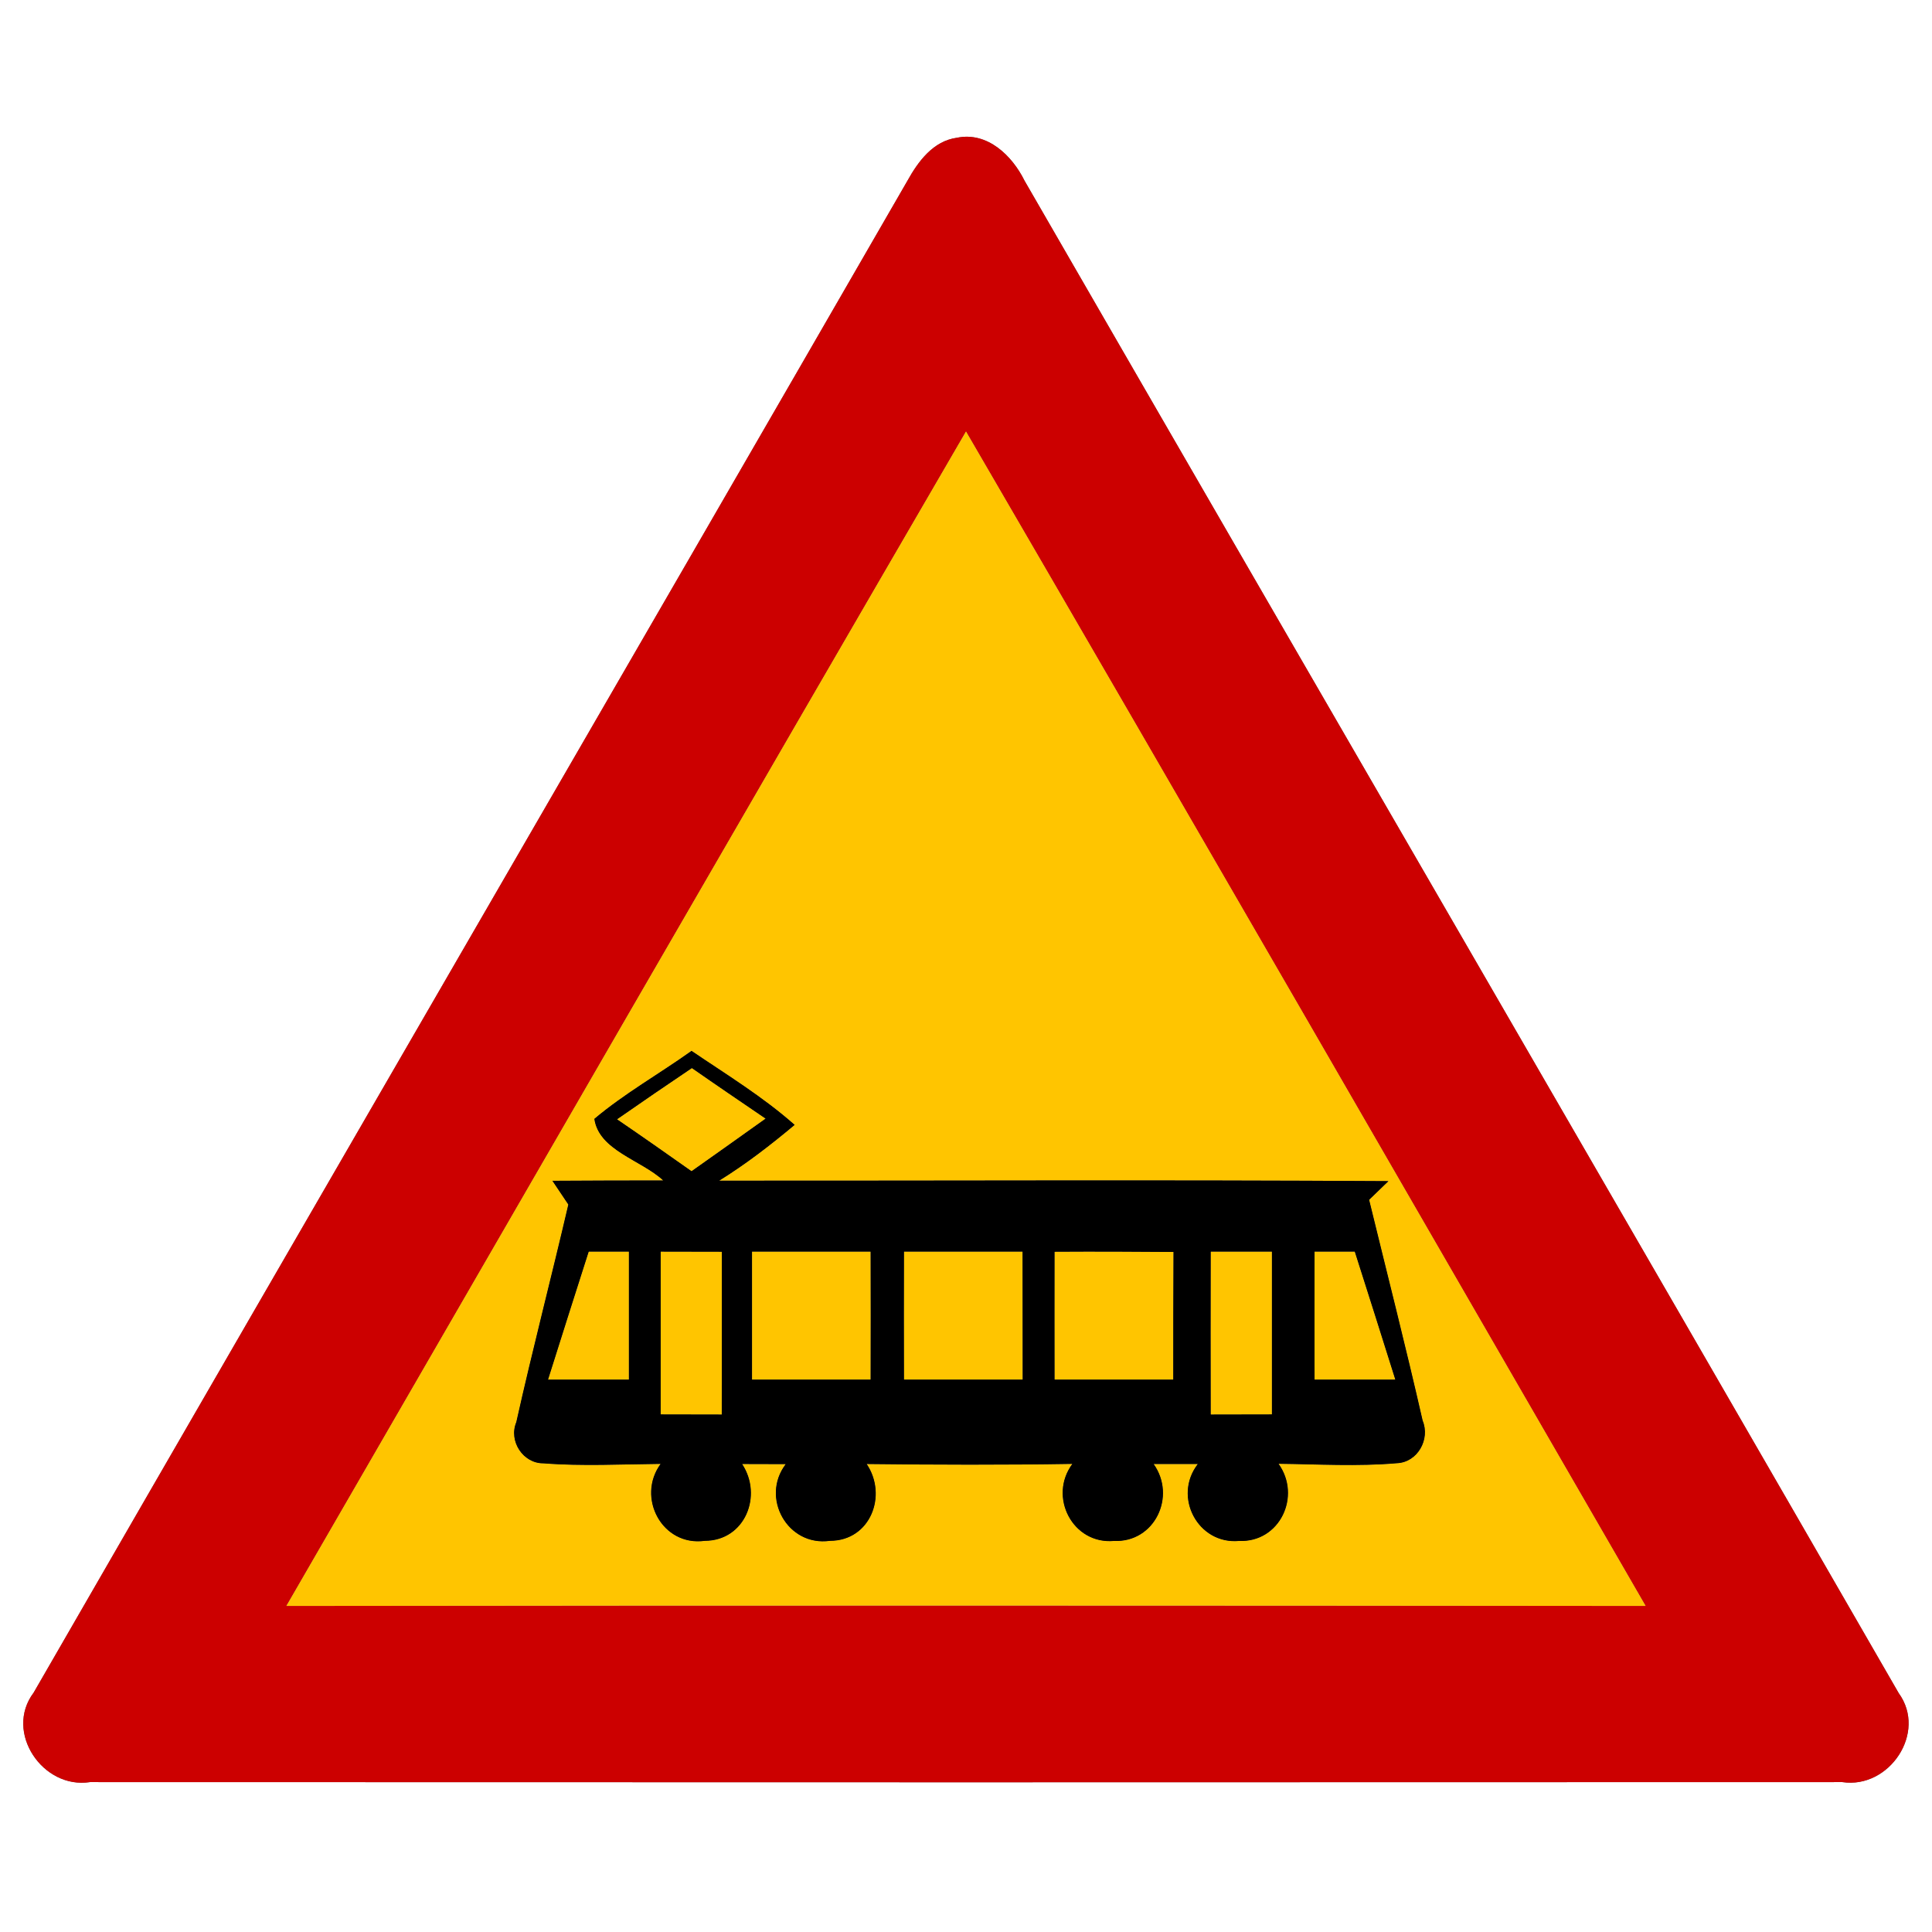 <?xml version="1.0" encoding="UTF-8" ?>
<!DOCTYPE svg PUBLIC "-//W3C//DTD SVG 1.1//EN" "http://www.w3.org/Graphics/SVG/1.1/DTD/svg11.dtd">
<svg width="170pt" height="170pt" viewBox="0 0 170 170" version="1.1" xmlns="http://www.w3.org/2000/svg">
<g id="disabled">
<path fill="#606060" opacity="1.00" d=" M 84.21 12.12 C 86.88 11.57 89.06 13.69 90.15 15.90 C 115.75 60.28 141.49 104.59 167.07 148.98 C 169.60 152.46 166.23 157.43 162.11 156.81 C 110.71 156.83 59.31 156.83 7.92 156.81 C 3.77 157.46 0.34 152.42 2.96 148.94 C 28.54 104.57 54.26 60.27 79.85 15.90 C 80.80 14.19 82.12 12.40 84.21 12.12 M 25.20 141.31 C 65.07 141.26 104.94 141.27 144.80 141.31 C 124.89 106.85 105.01 72.37 85.00 37.97 C 65.00 72.38 45.12 106.86 25.20 141.31 Z" />
<path fill="#909090" opacity="1.00" d=" M 25.20 141.31 C 45.12 106.86 65.00 72.38 85.00 37.97 C 105.01 72.37 124.89 106.85 144.80 141.31 C 104.94 141.27 65.07 141.26 25.20 141.31 M 52.30 98.45 C 52.69 101.23 56.44 102.08 58.36 103.87 C 55.11 103.87 51.86 103.88 48.61 103.90 C 48.96 104.43 49.66 105.47 50.01 105.99 C 48.52 112.39 46.86 118.74 45.43 125.14 C 44.73 126.81 46.03 128.78 47.82 128.76 C 51.25 129.03 54.69 128.84 58.13 128.81 C 55.97 131.76 58.26 136.10 62.02 135.58 C 65.56 135.57 67.14 131.60 65.30 128.82 C 66.26 128.82 68.18 128.83 69.14 128.83 C 66.89 131.77 69.29 136.11 73.03 135.58 C 76.60 135.58 78.12 131.57 76.26 128.82 C 82.29 128.89 88.33 128.91 94.36 128.81 C 92.21 131.70 94.38 135.91 98.02 135.59 C 101.60 135.75 103.54 131.67 101.51 128.82 C 102.48 128.82 104.42 128.82 105.40 128.82 C 103.17 131.70 105.41 135.92 109.03 135.59 C 112.62 135.74 114.54 131.64 112.50 128.80 C 115.97 128.84 119.45 129.05 122.91 128.75 C 124.73 128.68 125.87 126.65 125.18 125.00 C 123.70 118.50 122.05 112.05 120.47 105.57 C 120.89 105.16 121.74 104.34 122.17 103.93 C 102.54 103.81 82.91 103.90 63.28 103.89 C 65.62 102.44 67.81 100.75 69.92 98.98 C 67.12 96.50 63.93 94.56 60.85 92.47 C 58.02 94.49 54.96 96.21 52.30 98.45 Z" />
<path fill="#909090" opacity="1.00" d=" M 54.29 98.49 C 56.47 96.97 58.67 95.47 60.88 93.98 C 63.03 95.48 65.20 96.95 67.37 98.43 C 65.20 99.98 63.03 101.52 60.85 103.06 C 58.67 101.52 56.49 99.99 54.29 98.49 Z" />
<path fill="#909090" opacity="1.00" d=" M 51.80 110.13 C 52.68 110.13 54.45 110.13 55.34 110.13 C 55.34 113.89 55.34 117.64 55.34 121.40 C 52.97 121.40 50.59 121.40 48.22 121.40 C 49.40 117.64 50.60 113.89 51.80 110.13 Z" />
<path fill="#909090" opacity="1.00" d=" M 58.13 110.13 C 59.93 110.13 61.73 110.14 63.52 110.14 C 63.51 114.92 63.52 119.70 63.51 124.47 C 61.71 124.46 59.92 124.46 58.13 124.46 C 58.13 119.68 58.13 114.90 58.13 110.13 Z" />
<path fill="#909090" opacity="1.00" d=" M 66.17 110.13 C 69.65 110.13 73.13 110.13 76.61 110.13 C 76.62 113.88 76.62 117.64 76.61 121.40 C 73.13 121.40 69.65 121.40 66.17 121.40 C 66.17 117.64 66.17 113.89 66.17 110.13 Z" />
<path fill="#909090" opacity="1.00" d=" M 79.54 110.13 C 83.02 110.13 86.50 110.13 89.98 110.13 C 89.99 113.89 89.99 117.64 89.99 121.40 C 86.50 121.40 83.02 121.40 79.54 121.40 C 79.53 117.64 79.53 113.88 79.54 110.13 Z" />
<path fill="#909090" opacity="1.00" d=" M 92.79 110.14 C 96.28 110.12 99.77 110.13 103.26 110.16 C 103.24 113.91 103.24 117.65 103.24 121.40 C 99.76 121.40 96.27 121.40 92.79 121.40 C 92.78 117.64 92.79 113.89 92.79 110.14 Z" />
<path fill="#909090" opacity="1.00" d=" M 106.53 110.13 C 108.33 110.13 110.12 110.13 111.92 110.13 C 111.92 114.91 111.92 119.69 111.92 124.46 C 110.13 124.46 108.33 124.46 106.53 124.47 C 106.52 119.69 106.52 114.91 106.53 110.13 Z" />
<path fill="#909090" opacity="1.00" d=" M 115.67 110.13 C 116.55 110.13 118.32 110.13 119.21 110.13 C 120.41 113.89 121.60 117.64 122.78 121.40 C 120.41 121.40 118.04 121.40 115.67 121.40 C 115.66 117.64 115.66 113.88 115.67 110.13 Z" />
<path fill="#000000" opacity="1.00" d=" M 52.30 98.45 C 54.96 96.21 58.02 94.49 60.85 92.47 C 63.93 94.56 67.12 96.50 69.92 98.98 C 67.81 100.75 65.62 102.44 63.28 103.89 C 82.91 103.90 102.54 103.81 122.17 103.93 C 121.74 104.34 120.89 105.16 120.47 105.57 C 122.05 112.05 123.70 118.50 125.18 125.00 C 125.87 126.65 124.73 128.68 122.91 128.75 C 119.45 129.05 115.97 128.84 112.50 128.80 C 114.54 131.64 112.62 135.74 109.03 135.59 C 105.41 135.92 103.17 131.70 105.40 128.82 C 104.42 128.82 102.48 128.82 101.51 128.82 C 103.54 131.67 101.60 135.75 98.02 135.59 C 94.38 135.91 92.21 131.70 94.36 128.81 C 88.33 128.91 82.29 128.89 76.26 128.82 C 78.12 131.57 76.60 135.58 73.03 135.58 C 69.29 136.11 66.89 131.77 69.14 128.83 C 68.18 128.83 66.26 128.82 65.30 128.82 C 67.14 131.60 65.56 135.57 62.02 135.58 C 58.26 136.10 55.97 131.76 58.13 128.81 C 54.69 128.84 51.25 129.03 47.82 128.76 C 46.03 128.78 44.73 126.81 45.43 125.14 C 46.86 118.74 48.52 112.39 50.01 105.99 C 49.66 105.47 48.96 104.43 48.61 103.90 C 51.86 103.88 55.11 103.87 58.36 103.87 C 56.44 102.08 52.69 101.23 52.30 98.45 M 54.29 98.49 C 56.49 99.99 58.67 101.52 60.85 103.06 C 63.03 101.52 65.20 99.98 67.37 98.43 C 65.20 96.95 63.03 95.48 60.88 93.98 C 58.67 95.47 56.47 96.97 54.29 98.49 M 51.80 110.13 C 50.60 113.89 49.40 117.64 48.22 121.40 C 50.59 121.40 52.97 121.40 55.34 121.40 C 55.34 117.64 55.34 113.89 55.34 110.13 C 54.45 110.13 52.68 110.13 51.80 110.13 M 58.13 110.13 C 58.13 114.90 58.13 119.68 58.13 124.46 C 59.92 124.46 61.71 124.46 63.51 124.47 C 63.52 119.70 63.51 114.92 63.52 110.14 C 61.73 110.14 59.93 110.13 58.13 110.13 M 66.17 110.13 C 66.17 113.89 66.17 117.64 66.17 121.40 C 69.65 121.40 73.13 121.40 76.61 121.40 C 76.62 117.64 76.62 113.88 76.61 110.13 C 73.13 110.13 69.65 110.13 66.17 110.13 M 79.54 110.13 C 79.53 113.88 79.53 117.64 79.54 121.40 C 83.02 121.40 86.50 121.40 89.99 121.40 C 89.99 117.64 89.99 113.89 89.98 110.13 C 86.50 110.13 83.02 110.13 79.54 110.13 M 92.79 110.14 C 92.79 113.89 92.78 117.64 92.79 121.40 C 96.27 121.40 99.76 121.40 103.24 121.40 C 103.24 117.65 103.24 113.91 103.26 110.16 C 99.77 110.13 96.28 110.12 92.79 110.14 M 106.53 110.13 C 106.52 114.91 106.52 119.69 106.53 124.47 C 108.33 124.46 110.13 124.46 111.92 124.46 C 111.92 119.69 111.92 114.91 111.92 110.13 C 110.12 110.13 108.33 110.13 106.53 110.13 M 115.67 110.13 C 115.66 113.88 115.66 117.64 115.67 121.40 C 118.04 121.40 120.41 121.40 122.78 121.40 C 121.60 117.64 120.41 113.89 119.21 110.13 C 118.32 110.13 116.55 110.13 115.67 110.13 Z" />
</g>
<g id="normal">
<path fill="#cc0000" opacity="1.00" d=" M 84.21 12.12 C 86.88 11.57 89.06 13.69 90.15 15.90 C 115.75 60.28 141.49 104.59 167.07 148.98 C 169.60 152.46 166.23 157.43 162.11 156.81 C 110.71 156.83 59.31 156.83 7.92 156.81 C 3.77 157.46 0.34 152.42 2.96 148.94 C 28.54 104.57 54.26 60.27 79.85 15.90 C 80.80 14.19 82.12 12.40 84.21 12.12 M 25.20 141.31 C 65.07 141.26 104.94 141.27 144.80 141.31 C 124.89 106.85 105.01 72.37 85.00 37.97 C 65.00 72.38 45.12 106.86 25.20 141.31 Z" />
<path fill="#ffc500" opacity="1.00" d=" M 25.20 141.31 C 45.12 106.86 65.00 72.38 85.00 37.97 C 105.01 72.37 124.89 106.85 144.80 141.31 C 104.94 141.27 65.07 141.26 25.20 141.31 M 52.30 98.45 C 52.69 101.23 56.44 102.08 58.36 103.87 C 55.11 103.87 51.86 103.88 48.61 103.90 C 48.96 104.43 49.66 105.47 50.01 105.99 C 48.52 112.39 46.86 118.74 45.43 125.14 C 44.73 126.81 46.03 128.78 47.82 128.76 C 51.25 129.03 54.69 128.84 58.13 128.81 C 55.97 131.76 58.26 136.10 62.02 135.58 C 65.56 135.57 67.14 131.60 65.30 128.82 C 66.26 128.82 68.18 128.83 69.14 128.83 C 66.89 131.77 69.29 136.11 73.03 135.58 C 76.60 135.58 78.12 131.57 76.26 128.82 C 82.29 128.89 88.33 128.91 94.36 128.81 C 92.21 131.70 94.38 135.91 98.02 135.59 C 101.60 135.75 103.54 131.67 101.51 128.82 C 102.48 128.82 104.42 128.82 105.40 128.82 C 103.17 131.70 105.41 135.92 109.03 135.59 C 112.62 135.74 114.54 131.64 112.50 128.80 C 115.97 128.84 119.45 129.05 122.91 128.75 C 124.73 128.68 125.87 126.65 125.18 125.00 C 123.70 118.50 122.05 112.05 120.47 105.57 C 120.89 105.16 121.74 104.34 122.17 103.93 C 102.54 103.81 82.91 103.90 63.28 103.89 C 65.62 102.44 67.81 100.75 69.92 98.98 C 67.12 96.50 63.93 94.56 60.85 92.47 C 58.02 94.49 54.96 96.21 52.30 98.45 Z" />
<path fill="#ffc500" opacity="1.00" d=" M 54.29 98.49 C 56.47 96.97 58.67 95.47 60.88 93.98 C 63.03 95.48 65.20 96.95 67.37 98.43 C 65.20 99.98 63.03 101.52 60.85 103.06 C 58.67 101.52 56.49 99.99 54.29 98.49 Z" />
<path fill="#ffc500" opacity="1.00" d=" M 51.80 110.13 C 52.68 110.13 54.45 110.13 55.34 110.13 C 55.34 113.89 55.34 117.64 55.34 121.40 C 52.97 121.40 50.59 121.40 48.22 121.40 C 49.40 117.64 50.60 113.89 51.80 110.13 Z" />
<path fill="#ffc500" opacity="1.00" d=" M 58.13 110.13 C 59.93 110.13 61.73 110.14 63.52 110.14 C 63.51 114.92 63.52 119.70 63.51 124.47 C 61.71 124.46 59.92 124.46 58.13 124.46 C 58.13 119.68 58.13 114.90 58.13 110.13 Z" />
<path fill="#ffc500" opacity="1.00" d=" M 66.17 110.13 C 69.65 110.13 73.13 110.13 76.61 110.13 C 76.62 113.88 76.62 117.64 76.61 121.40 C 73.13 121.40 69.65 121.40 66.17 121.40 C 66.17 117.64 66.17 113.89 66.17 110.13 Z" />
<path fill="#ffc500" opacity="1.00" d=" M 79.54 110.13 C 83.02 110.13 86.50 110.13 89.98 110.13 C 89.99 113.89 89.99 117.64 89.99 121.40 C 86.50 121.40 83.02 121.40 79.54 121.40 C 79.53 117.64 79.53 113.88 79.54 110.13 Z" />
<path fill="#ffc500" opacity="1.00" d=" M 92.79 110.14 C 96.28 110.12 99.77 110.13 103.26 110.16 C 103.24 113.91 103.24 117.65 103.24 121.40 C 99.76 121.40 96.27 121.40 92.79 121.40 C 92.78 117.64 92.79 113.89 92.79 110.14 Z" />
<path fill="#ffc500" opacity="1.00" d=" M 106.53 110.13 C 108.33 110.13 110.12 110.13 111.92 110.13 C 111.92 114.91 111.92 119.69 111.92 124.46 C 110.13 124.46 108.33 124.46 106.53 124.47 C 106.52 119.69 106.52 114.91 106.53 110.13 Z" />
<path fill="#ffc500" opacity="1.00" d=" M 115.67 110.13 C 116.55 110.13 118.32 110.13 119.21 110.13 C 120.41 113.89 121.60 117.64 122.78 121.40 C 120.41 121.40 118.04 121.40 115.67 121.40 C 115.66 117.64 115.66 113.88 115.67 110.13 Z" />
<path fill="#000000" opacity="1.00" d=" M 52.30 98.45 C 54.96 96.21 58.02 94.49 60.85 92.47 C 63.93 94.56 67.12 96.50 69.92 98.98 C 67.81 100.75 65.62 102.44 63.28 103.89 C 82.91 103.90 102.54 103.81 122.17 103.93 C 121.74 104.34 120.89 105.16 120.47 105.57 C 122.05 112.05 123.70 118.50 125.18 125.00 C 125.87 126.65 124.73 128.68 122.91 128.75 C 119.45 129.05 115.97 128.84 112.50 128.80 C 114.54 131.64 112.62 135.74 109.03 135.59 C 105.41 135.92 103.17 131.70 105.40 128.82 C 104.42 128.82 102.48 128.82 101.51 128.82 C 103.54 131.67 101.60 135.75 98.02 135.59 C 94.38 135.91 92.21 131.70 94.36 128.81 C 88.33 128.91 82.29 128.89 76.26 128.82 C 78.12 131.57 76.60 135.58 73.03 135.58 C 69.29 136.11 66.89 131.77 69.14 128.83 C 68.18 128.83 66.26 128.82 65.30 128.82 C 67.14 131.60 65.56 135.57 62.02 135.58 C 58.26 136.10 55.97 131.76 58.13 128.81 C 54.69 128.84 51.25 129.03 47.82 128.76 C 46.03 128.78 44.73 126.81 45.43 125.14 C 46.86 118.74 48.52 112.39 50.01 105.99 C 49.66 105.47 48.96 104.43 48.61 103.90 C 51.86 103.88 55.11 103.87 58.36 103.87 C 56.44 102.08 52.69 101.23 52.30 98.45 M 54.29 98.49 C 56.49 99.99 58.67 101.52 60.85 103.06 C 63.03 101.52 65.20 99.98 67.37 98.43 C 65.20 96.95 63.03 95.48 60.88 93.98 C 58.67 95.47 56.47 96.97 54.29 98.49 M 51.80 110.13 C 50.60 113.89 49.40 117.64 48.22 121.40 C 50.59 121.40 52.97 121.40 55.34 121.40 C 55.34 117.64 55.34 113.89 55.34 110.13 C 54.45 110.13 52.68 110.13 51.80 110.13 M 58.13 110.13 C 58.13 114.90 58.13 119.68 58.13 124.46 C 59.92 124.46 61.71 124.46 63.51 124.47 C 63.52 119.70 63.51 114.92 63.52 110.14 C 61.73 110.14 59.93 110.13 58.13 110.13 M 66.17 110.13 C 66.17 113.89 66.17 117.64 66.17 121.40 C 69.65 121.40 73.13 121.40 76.61 121.40 C 76.62 117.64 76.62 113.88 76.61 110.13 C 73.13 110.13 69.65 110.13 66.17 110.13 M 79.54 110.13 C 79.53 113.88 79.53 117.64 79.54 121.40 C 83.02 121.40 86.50 121.40 89.99 121.40 C 89.99 117.64 89.99 113.89 89.98 110.13 C 86.50 110.13 83.02 110.13 79.54 110.13 M 92.79 110.14 C 92.79 113.89 92.78 117.64 92.79 121.40 C 96.27 121.40 99.76 121.40 103.24 121.40 C 103.24 117.65 103.24 113.91 103.26 110.16 C 99.77 110.13 96.28 110.12 92.79 110.14 M 106.53 110.13 C 106.52 114.91 106.52 119.69 106.53 124.47 C 108.33 124.46 110.13 124.46 111.92 124.46 C 111.92 119.69 111.92 114.91 111.92 110.13 C 110.12 110.13 108.33 110.13 106.53 110.13 M 115.67 110.13 C 115.66 113.88 115.66 117.64 115.67 121.40 C 118.04 121.40 120.41 121.40 122.78 121.40 C 121.60 117.64 120.41 113.89 119.21 110.13 C 118.32 110.13 116.55 110.13 115.67 110.13 Z" />
</g>
</svg>
